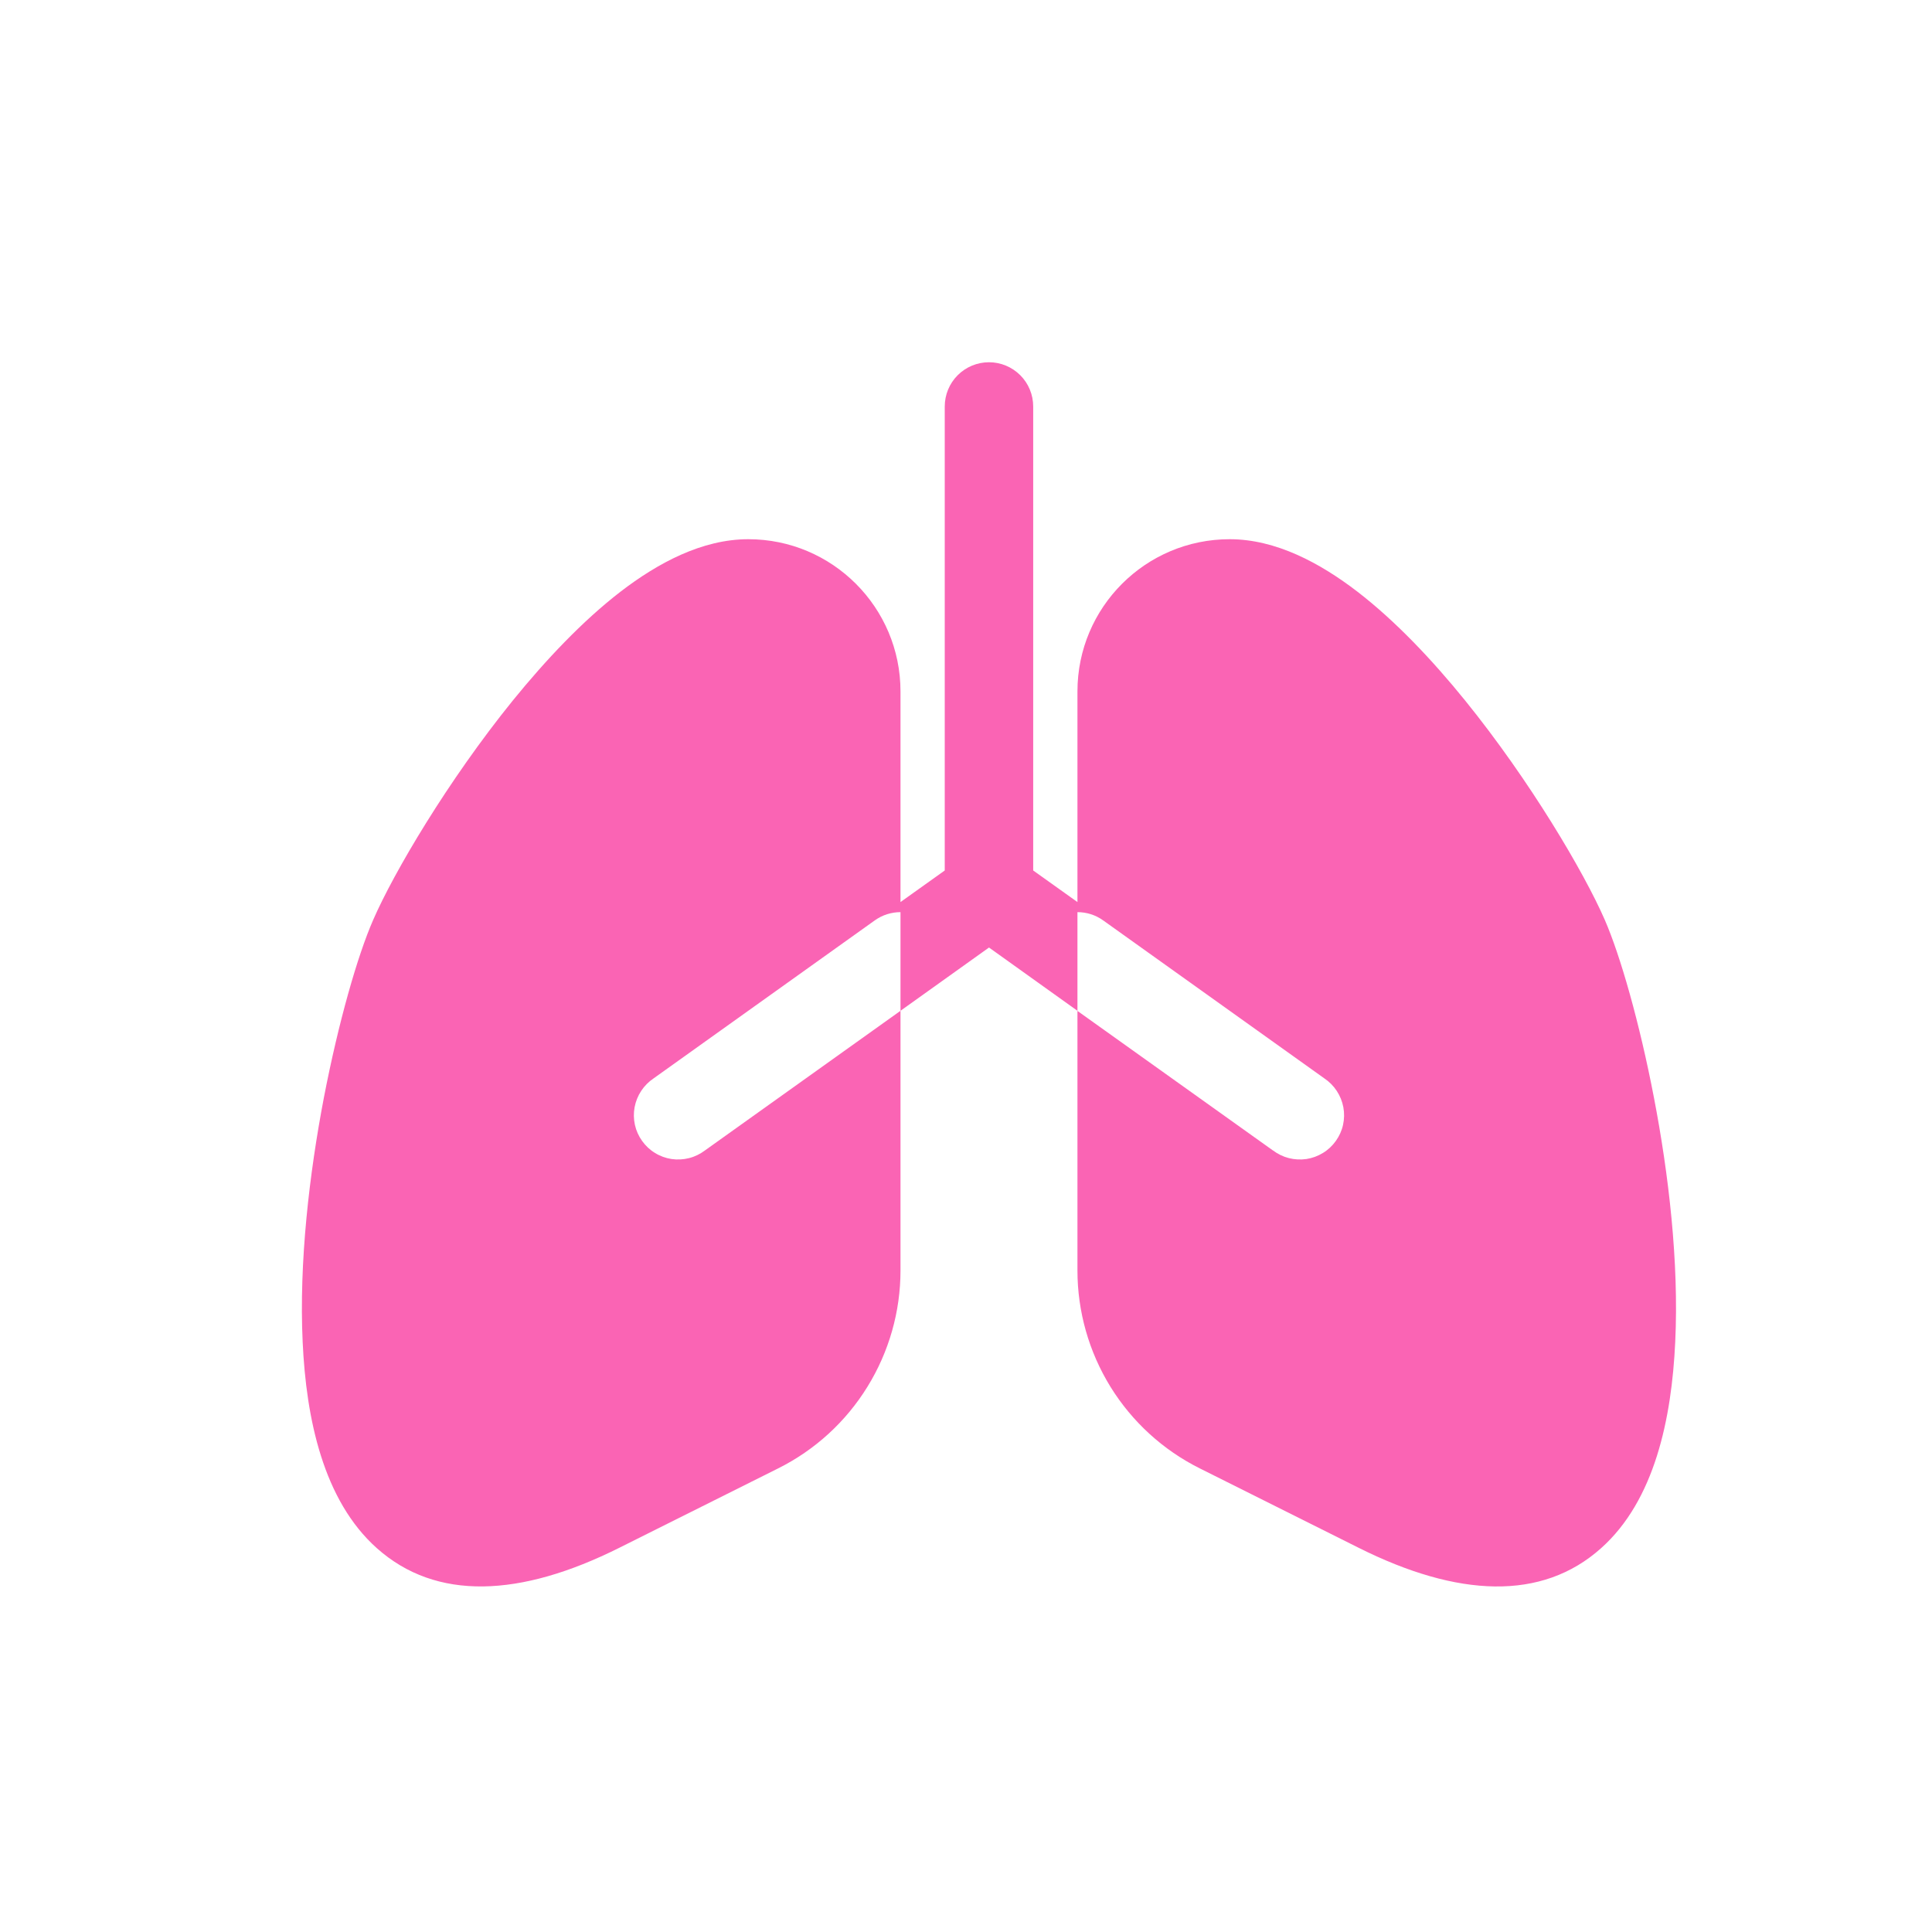 <svg width="32" height="32" viewBox="0 0 32 32" fill="none" xmlns="http://www.w3.org/2000/svg">
<path d="M16.381 6C16.575 6 16.761 6.077 16.899 6.215C17.036 6.352 17.113 6.538 17.113 6.733V14.418L17.846 14.941V11.452C17.846 10.06 18.975 8.931 20.367 8.931C21.135 8.931 21.867 9.327 22.482 9.799C23.114 10.286 23.724 10.932 24.265 11.6C25.343 12.931 26.239 14.453 26.58 15.235C26.838 15.829 27.156 16.936 27.395 18.183C27.637 19.439 27.81 20.905 27.747 22.227C27.688 23.497 27.407 24.85 26.52 25.642C25.538 26.521 24.143 26.457 22.503 25.636L19.872 24.321C19.263 24.017 18.751 23.549 18.393 22.97C18.036 22.391 17.846 21.724 17.846 21.044V16.742L16.381 15.694L14.915 16.742V15.108C14.768 15.108 14.619 15.152 14.49 15.244L10.825 17.862C10.744 17.916 10.674 17.987 10.62 18.069C10.566 18.151 10.529 18.243 10.511 18.339C10.493 18.436 10.495 18.535 10.516 18.631C10.537 18.727 10.578 18.817 10.635 18.897C10.692 18.977 10.764 19.045 10.848 19.096C10.931 19.148 11.025 19.182 11.122 19.197C11.219 19.211 11.318 19.206 11.413 19.182C11.508 19.158 11.598 19.114 11.676 19.055L14.915 16.742V21.044C14.915 21.724 14.725 22.391 14.367 22.97C14.01 23.549 13.498 24.017 12.889 24.321L10.258 25.636C8.617 26.457 7.224 26.52 6.241 25.642C5.354 24.85 5.071 23.497 5.013 22.227C4.951 20.905 5.124 19.439 5.364 18.183C5.605 16.934 5.921 15.829 6.182 15.234C6.522 14.453 7.418 12.931 8.496 11.6C9.039 10.932 9.647 10.286 10.279 9.799C10.894 9.327 11.626 8.931 12.394 8.931C13.786 8.931 14.915 10.06 14.915 11.452V14.941L15.648 14.418V6.733C15.648 6.538 15.725 6.352 15.862 6.215C16 6.077 16.186 6 16.381 6ZM21.085 19.055C21.163 19.114 21.253 19.158 21.348 19.182C21.443 19.206 21.542 19.211 21.639 19.197C21.736 19.182 21.829 19.148 21.913 19.096C21.997 19.045 22.069 18.977 22.126 18.897C22.183 18.817 22.224 18.727 22.245 18.631C22.266 18.535 22.268 18.436 22.25 18.339C22.232 18.243 22.195 18.151 22.141 18.069C22.087 17.987 22.017 17.916 21.936 17.862L18.271 15.244C18.147 15.155 17.999 15.108 17.846 15.108V16.744L21.085 19.056V19.055Z" fill="#FA64B4"/>
</svg>
